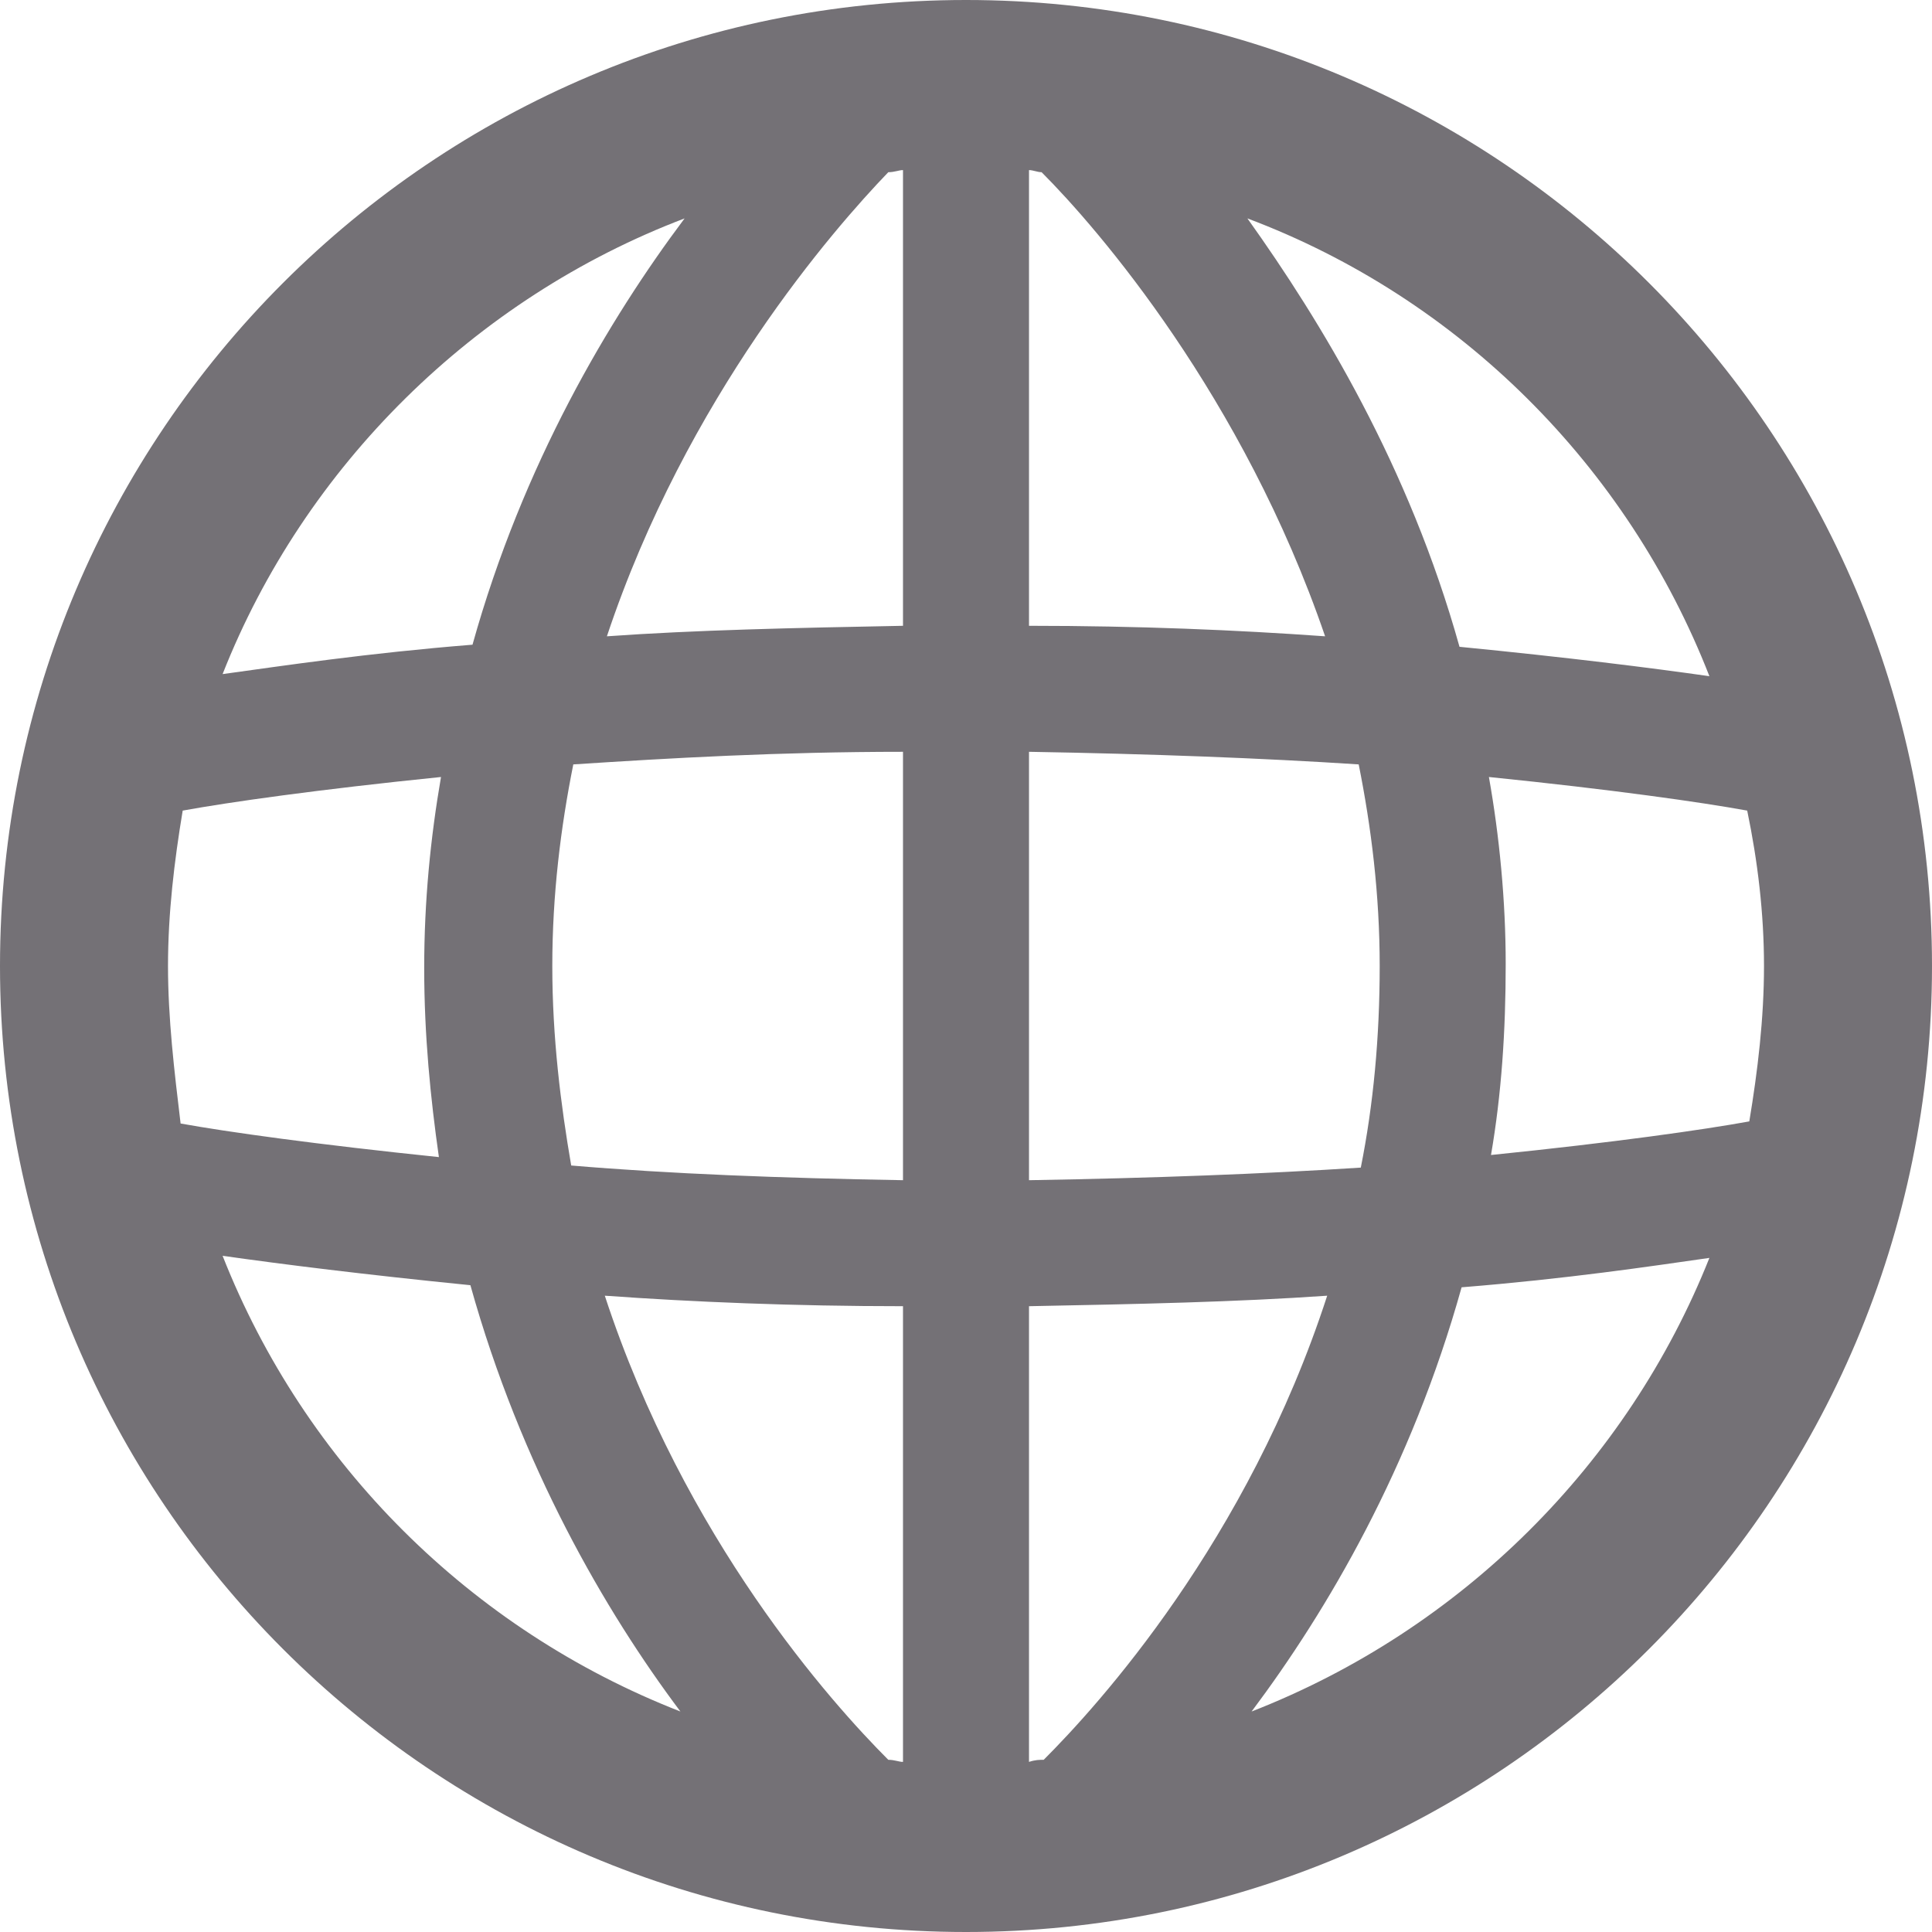 <svg width="23" height="23" viewBox="0 0 23 23" fill="none" xmlns="http://www.w3.org/2000/svg">
<path d="M11.5 0C5.15 0 0 5.15 0 11.5C0 17.85 5.15 23 11.5 23C17.85 23 23 17.85 23 11.5C23 5.15 17.85 0 11.5 0ZM12.425 20.95C12.375 20.95 12.325 20.95 12.25 20.975V15.55C13.55 15.525 14.725 15.5 15.8 15.425C14.85 18.35 13.075 20.3 12.425 20.95ZM10.575 20.95C9.9 20.275 8.15 18.325 7.2 15.425C8.25 15.5 9.45 15.55 10.75 15.55V20.975C10.7 20.975 10.65 20.95 10.575 20.95ZM2 11.5C2 10.875 2.075 10.25 2.175 9.65C2.725 9.55 3.775 9.4 5.25 9.25C5.125 9.975 5.05 10.725 5.05 11.525C5.05 12.325 5.125 13.075 5.225 13.775C3.775 13.625 2.7 13.475 2.15 13.375C2.075 12.75 2 12.125 2 11.5ZM6.575 11.5C6.575 10.65 6.675 9.85 6.825 9.1C7.975 9.025 9.275 8.95 10.75 8.95V14.05C9.3 14.025 7.975 13.975 6.8 13.875C6.675 13.15 6.575 12.35 6.575 11.5ZM12.4 2.05C13.075 2.725 14.8 4.725 15.775 7.575C14.725 7.5 13.55 7.45 12.25 7.45V2.025C12.3 2.025 12.35 2.05 12.4 2.05ZM10.75 2.025V7.45C9.45 7.475 8.275 7.5 7.225 7.575C8.175 4.725 9.925 2.725 10.575 2.05C10.65 2.05 10.7 2.025 10.75 2.025ZM12.25 14.05V8.95C13.7 8.975 15.025 9.025 16.175 9.1C16.325 9.85 16.425 10.65 16.425 11.5C16.425 12.35 16.35 13.15 16.2 13.9C15.05 13.975 13.725 14.025 12.25 14.05ZM17.725 9.25C19.2 9.4 20.25 9.55 20.8 9.65C20.925 10.25 21 10.875 21 11.5C21 12.125 20.925 12.75 20.825 13.35C20.275 13.45 19.225 13.6 17.75 13.75C17.875 13.025 17.925 12.275 17.925 11.475C17.925 10.725 17.85 9.95 17.725 9.25ZM20.35 8.05C19.65 7.95 18.65 7.825 17.375 7.7C16.775 5.55 15.725 3.825 14.85 2.6C17.375 3.55 19.375 5.55 20.35 8.05ZM8.15 2.6C7.25 3.8 6.225 5.525 5.625 7.675C4.375 7.775 3.375 7.925 2.65 8.025C3.625 5.55 5.65 3.55 8.15 2.6ZM2.65 14.95C3.35 15.05 4.35 15.175 5.6 15.3C6.2 17.45 7.2 19.175 8.1 20.375C5.6 19.4 3.625 17.425 2.65 14.95ZM14.9 20.375C15.8 19.175 16.8 17.475 17.4 15.325C18.65 15.225 19.65 15.075 20.35 14.975C19.375 17.425 17.4 19.4 14.9 20.375Z" fill="#747176"/>
</svg>
